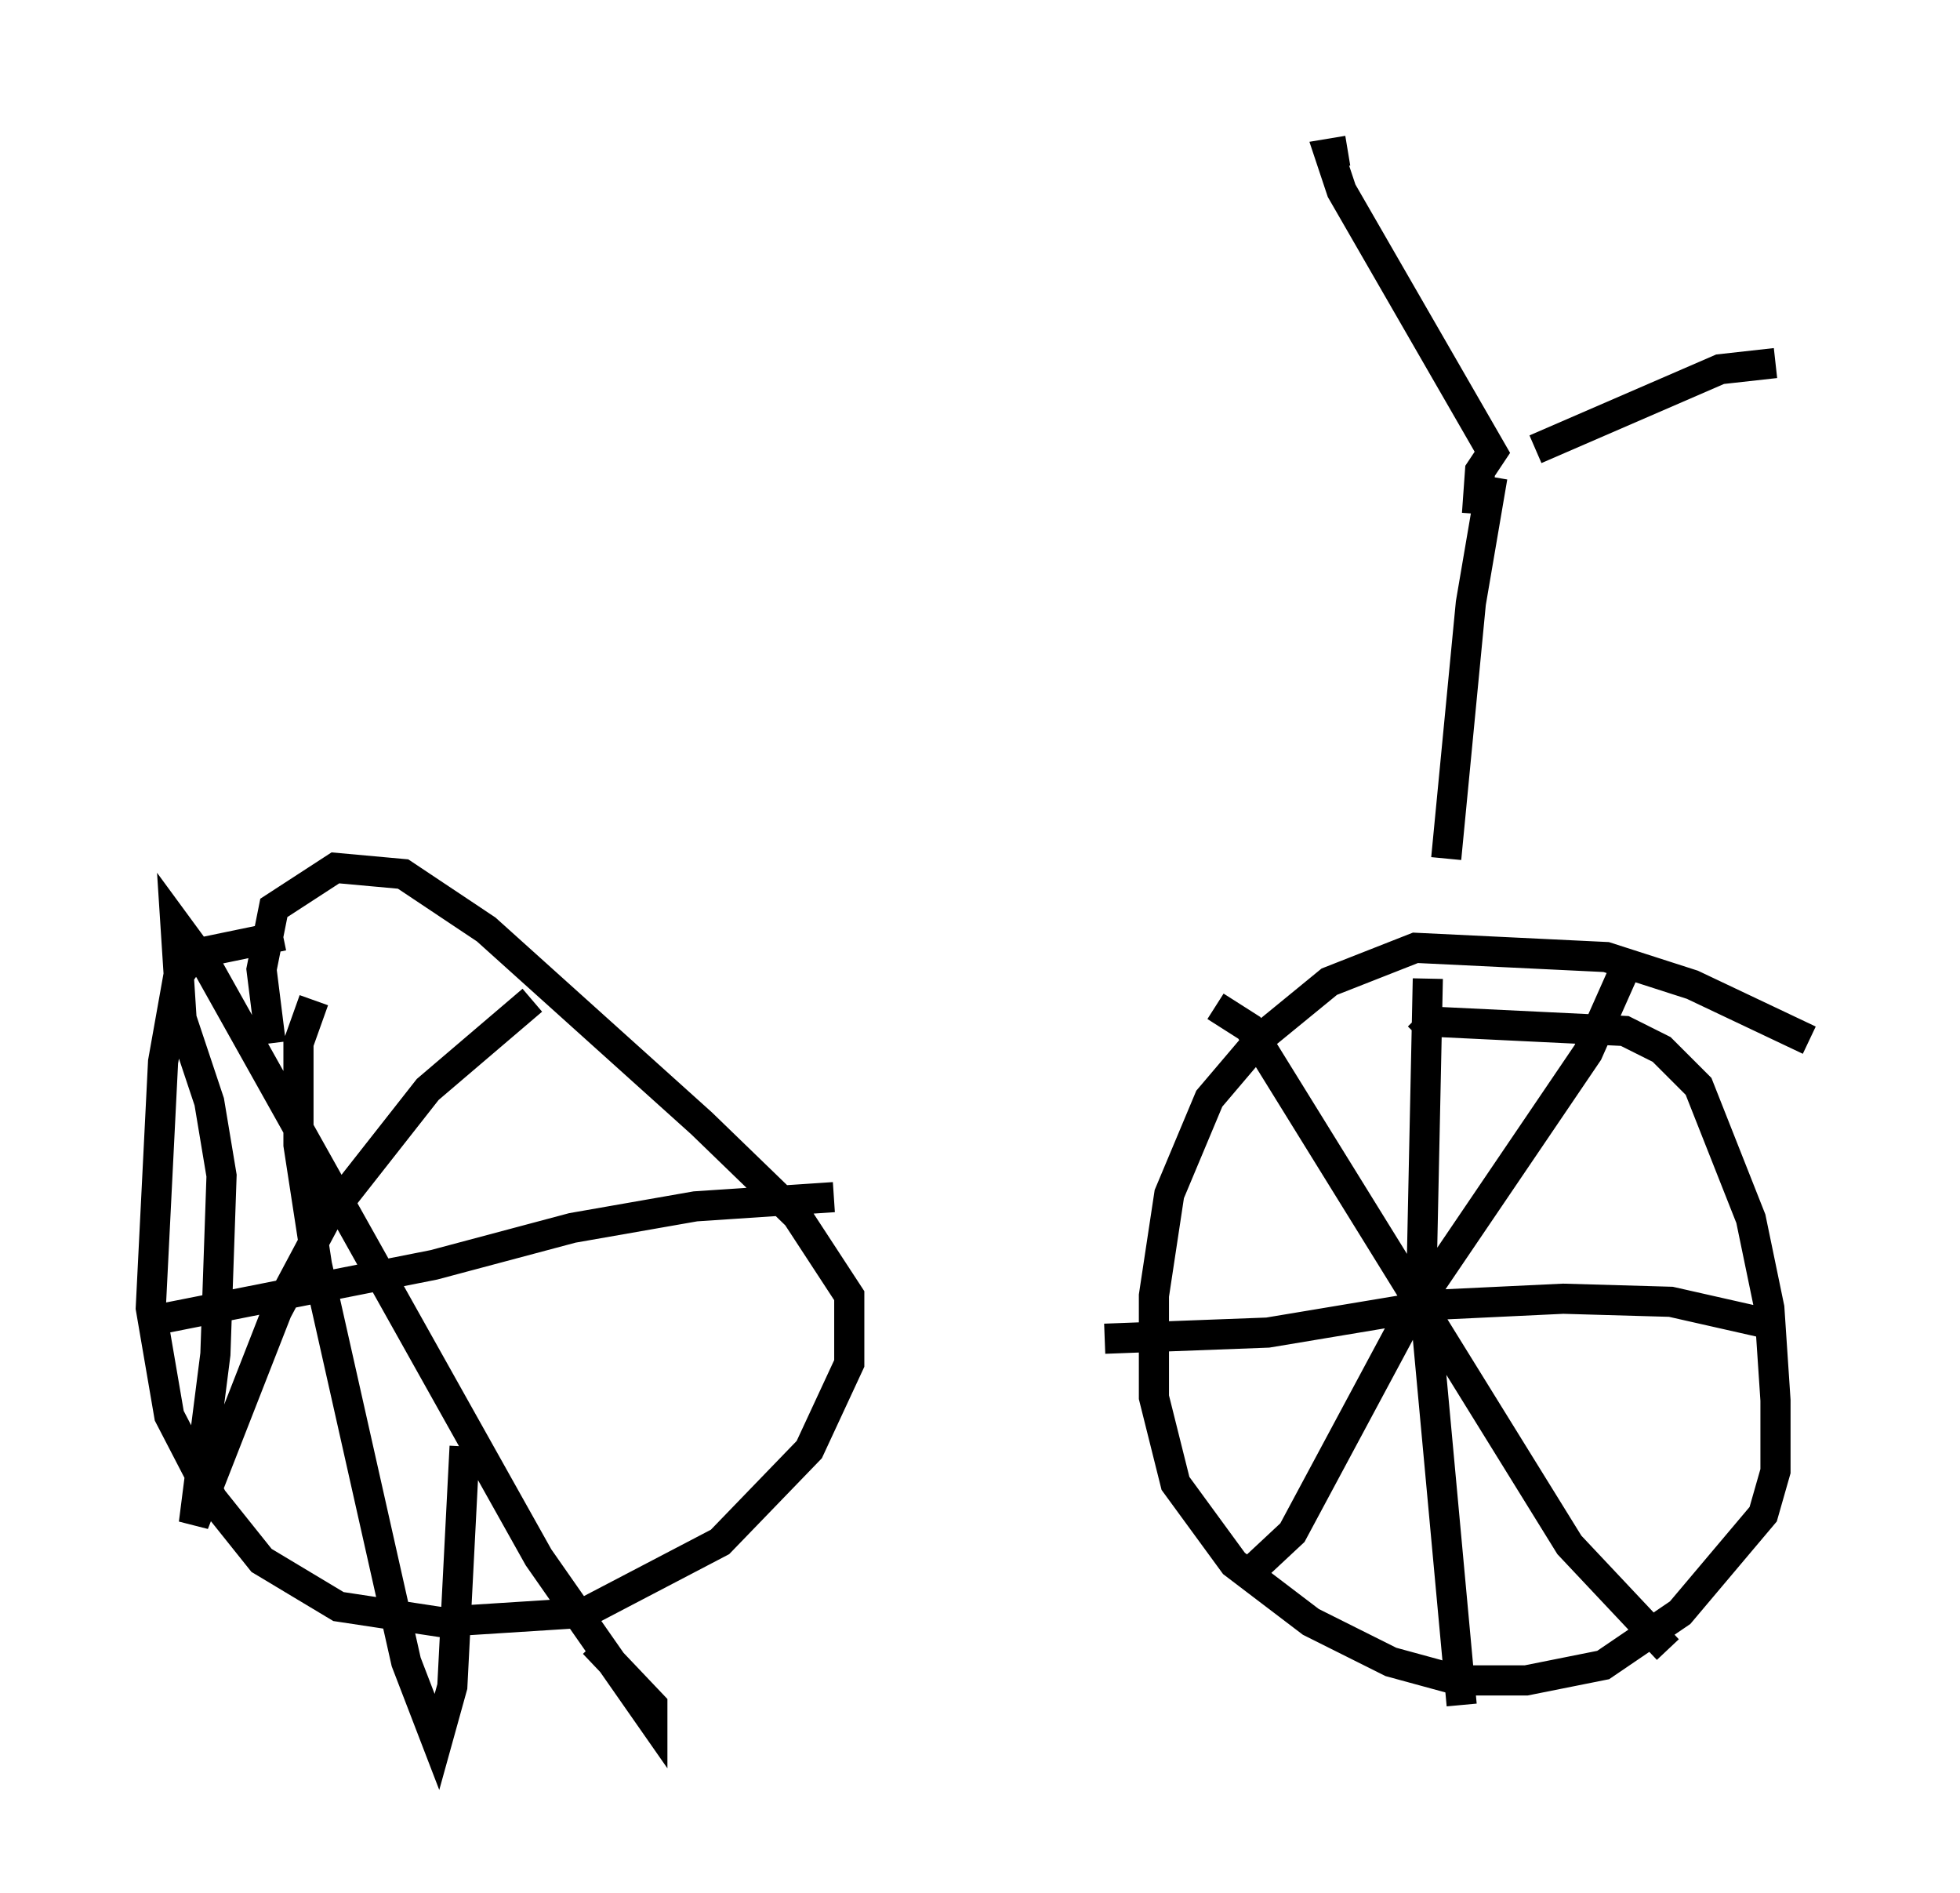 <?xml version="1.0" encoding="utf-8" ?>
<svg baseProfile="full" height="62.778" version="1.1" width="65.024" xmlns="http://www.w3.org/2000/svg" xmlns:ev="http://www.w3.org/2001/xml-events" xmlns:xlink="http://www.w3.org/1999/xlink"><defs /><rect fill="white" height="62.778" width="65.024" x="0" y="0" /><path d="M18.271, 31.236 m-8.881, -0.204 l-2.96, 0.613 -0.51, 0.715 l-0.51, 2.858 -0.408, 8.167 l0.613, 3.573 1.429, 2.756 l1.633, 2.042 2.552, 1.531 l3.369, 0.51 4.798, -0.306 l4.492, -2.348 2.96, -3.063 l1.327, -2.858 0.0, -2.246 l-1.735, -2.654 -3.165, -3.063 l-7.146, -6.431 -2.756, -1.838 l-2.246, -0.204 -2.042, 1.327 l-0.408, 2.042 0.306, 2.45 m8.677, -1.429 l-3.471, 2.96 -3.369, 4.288 l-1.633, 3.063 -2.756, 7.044 l0.715, -5.615 0.204, -5.921 l-0.408, -2.45 -0.919, -2.756 l-0.204, -3.165 1.123, 1.531 l10.923, 19.498 3.777, 5.41 l0.0, -0.51 -1.94, -2.042 m-9.29, -21.336 l-0.51, 1.429 0.0, 3.369 l0.613, 3.981 2.96, 13.169 l1.021, 2.654 0.51, -1.838 l0.408, -7.963 m12.25, -8.269 l-4.594, 0.306 -4.083, 0.715 l-4.594, 1.225 -9.29, 1.838 m54.921, -9.29 l-3.879, -1.838 -2.858, -0.919 l-6.329, -0.306 -2.858, 1.123 l-2.246, 1.838 -1.735, 2.042 l-1.327, 3.165 -0.51, 3.369 l0.0, 3.369 0.715, 2.858 l1.94, 2.654 2.552, 1.94 l2.654, 1.327 2.246, 0.613 l2.246, 0.0 2.552, -0.51 l2.552, -1.735 2.756, -3.267 l0.408, -1.429 0.0, -2.348 l-0.204, -3.063 -0.613, -2.96 l-1.735, -4.39 -1.225, -1.225 l-1.225, -0.613 -6.329, -0.306 l-0.51, 0.51 m6.84, -2.246 l-1.225, 2.756 -6.023, 8.881 l-3.777, 7.044 -1.531, 1.429 m-1.021, -18.886 l1.123, 0.715 10.617, 17.15 l3.267, 3.471 m-7.963, -22.254 l-0.204, 9.698 1.327, 14.394 m10.106, -12.658 l-3.165, -0.715 -3.573, -0.102 l-4.288, 0.204 -5.513, 0.919 l-5.41, 0.204 m23.377, -11.536 l0.0, 0.0 m-10.515, -17.048 l-0.715, 4.185 -0.817, 8.473 m1.021, -11.433 l0.102, -1.429 0.408, -0.613 l-5.002, -8.677 -0.408, -1.225 l0.613, -0.102 m14.19, 7.044 l-1.838, 0.204 -6.125, 2.654 " fill="none" stroke="black" stroke-width="1" /></svg>